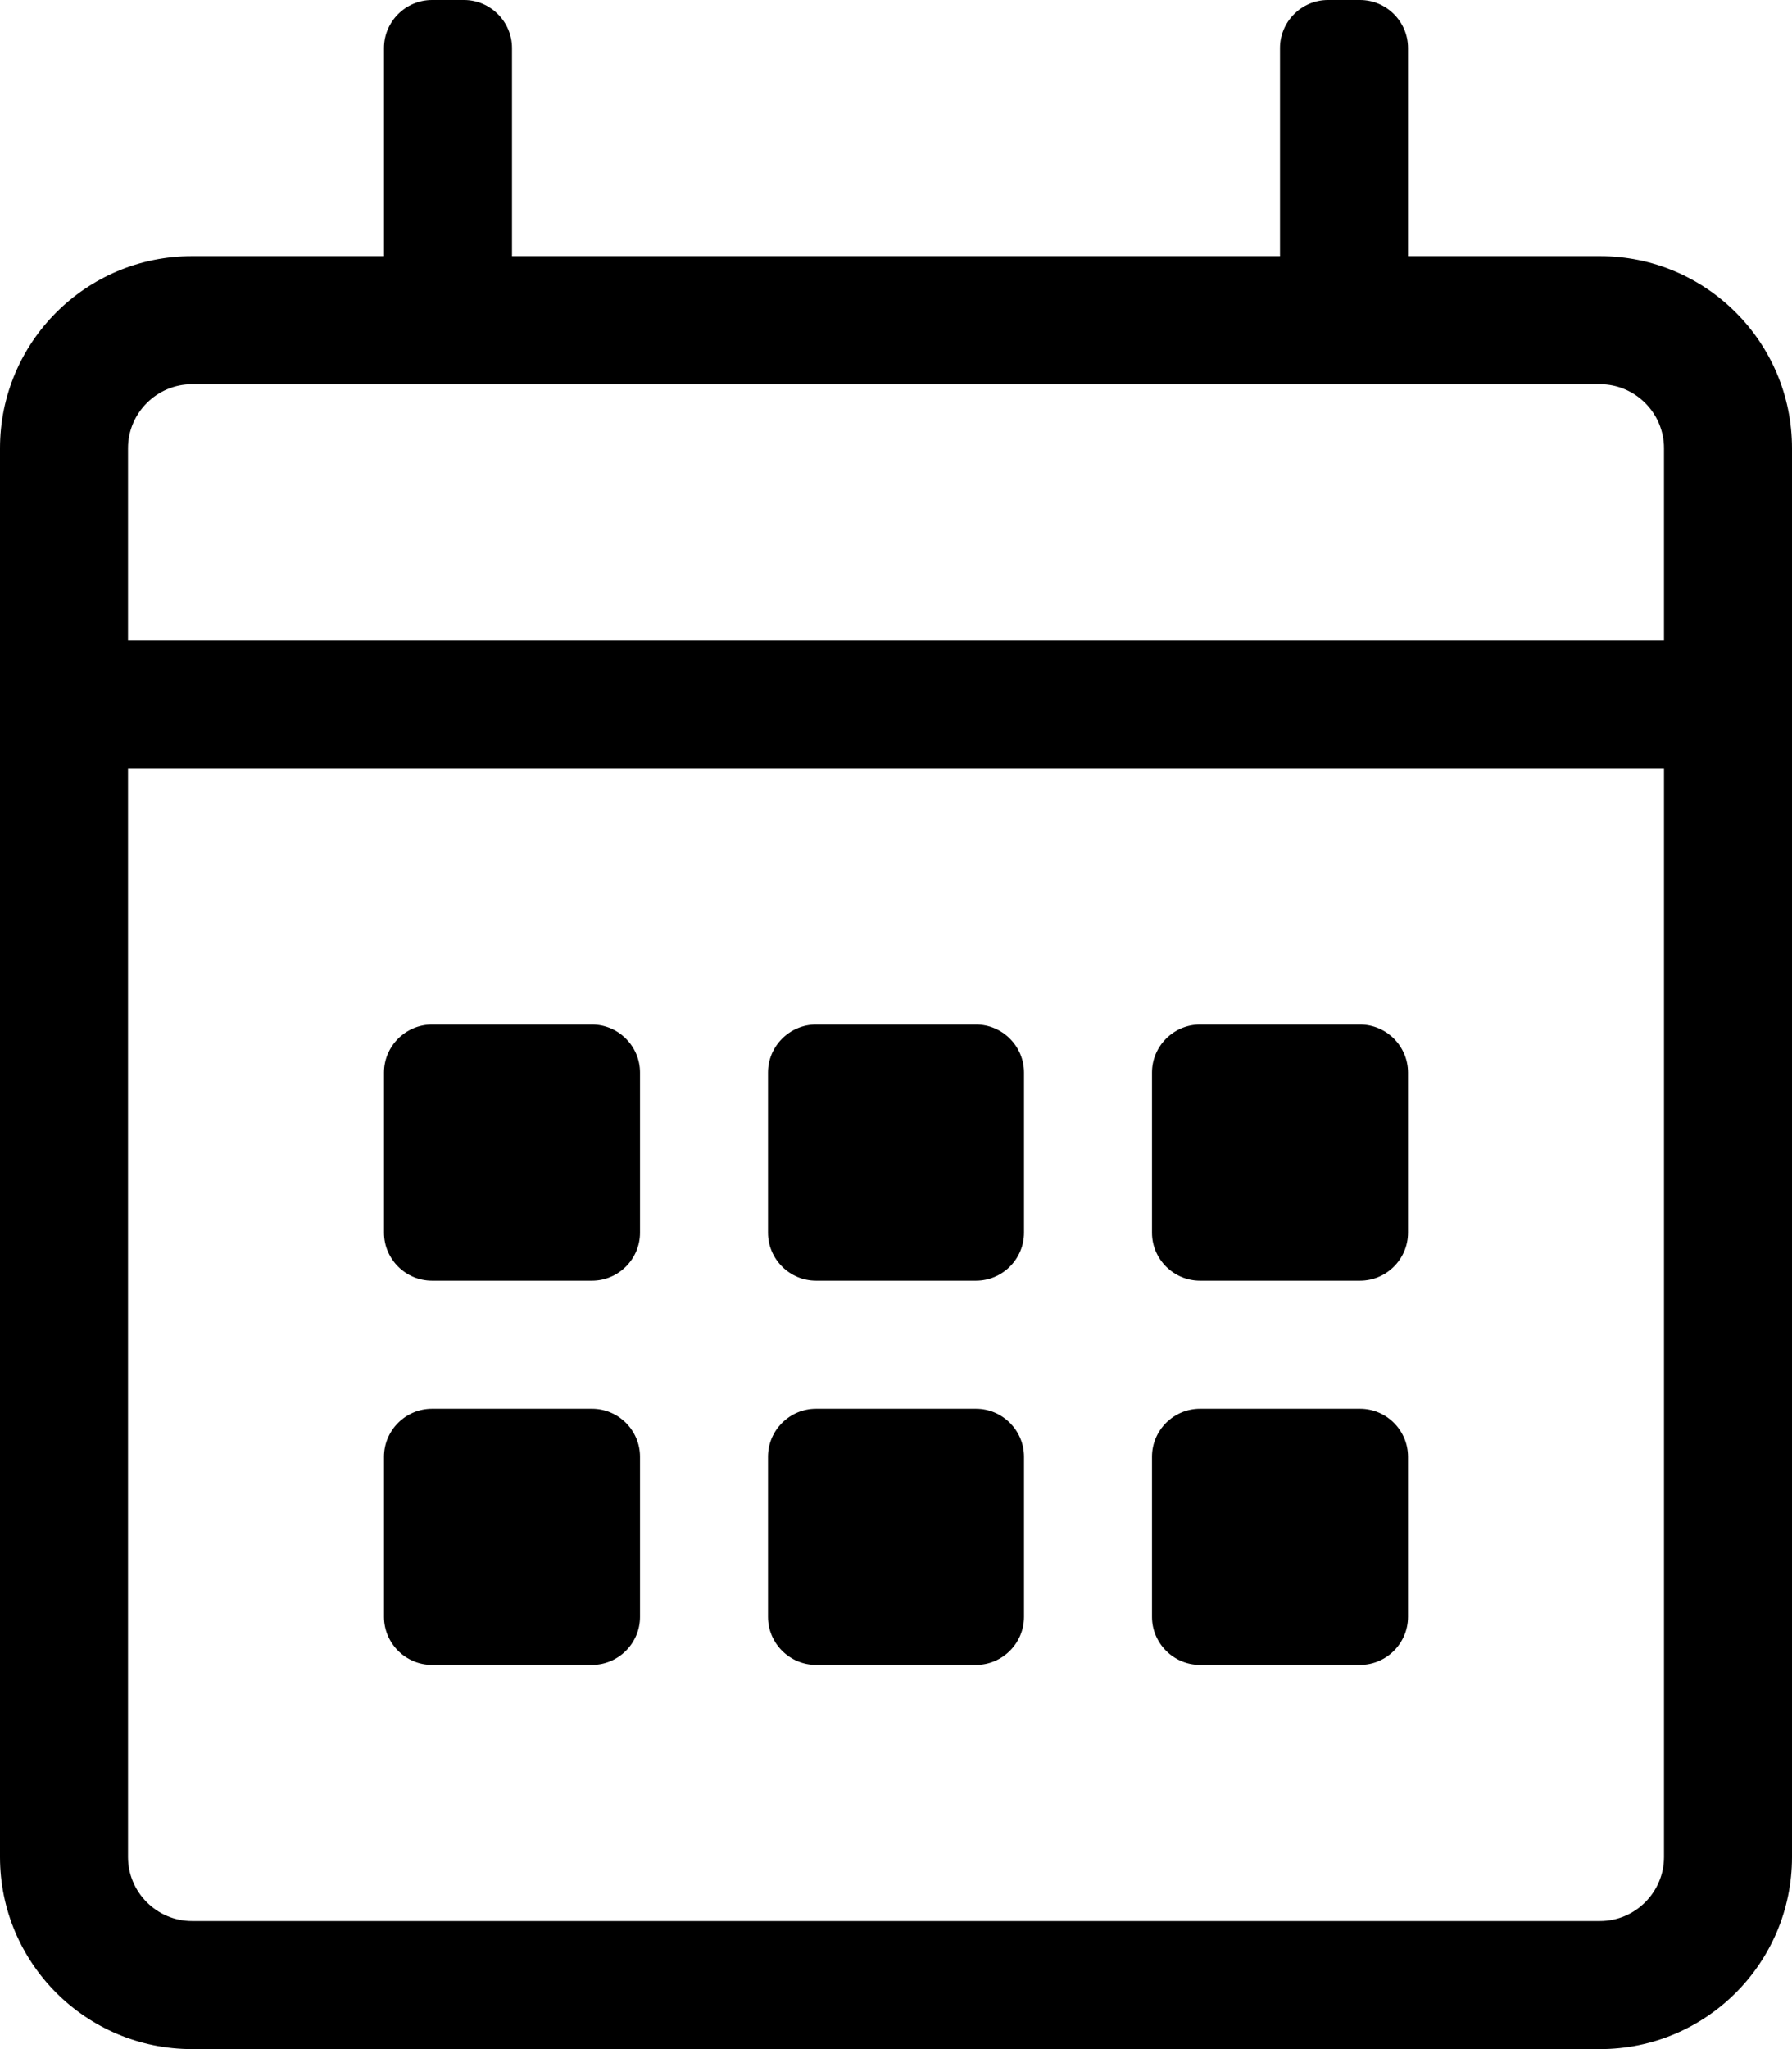 <!-- Generated by IcoMoon.io -->
<svg version="1.1" xmlns="http://www.w3.org/2000/svg" width="28" height="32" viewBox="0 0 28 32">
<title>calendar-alt</title>
<path d="M25 4h-3v-3.25c0-0.412-0.337-0.75-0.75-0.75h-0.5c-0.413 0-0.75 0.338-0.75 0.75v3.25h-12v-3.25c0-0.412-0.338-0.75-0.75-0.75h-0.5c-0.412 0-0.75 0.338-0.75 0.75v3.25h-3c-1.656 0-3 1.344-3 3v22c0 1.656 1.344 3 3 3h22c1.656 0 3-1.344 3-3v-22c0-1.656-1.344-3-3-3zM3 6h22c0.55 0 1 0.45 1 1v3h-24v-3c0-0.55 0.45-1 1-1zM25 30h-22c-0.55 0-1-0.45-1-1v-17h24v17c0 0.55-0.45 1-1 1zM9.25 20h-2.5c-0.412 0-0.75-0.337-0.75-0.75v-2.5c0-0.413 0.338-0.75 0.75-0.75h2.5c0.412 0 0.75 0.337 0.75 0.75v2.5c0 0.413-0.338 0.75-0.75 0.75zM15.25 20h-2.5c-0.412 0-0.75-0.337-0.75-0.75v-2.5c0-0.413 0.338-0.75 0.75-0.75h2.5c0.412 0 0.75 0.337 0.75 0.75v2.5c0 0.413-0.338 0.75-0.75 0.75zM21.25 20h-2.5c-0.413 0-0.75-0.337-0.75-0.75v-2.5c0-0.413 0.337-0.75 0.75-0.75h2.5c0.413 0 0.75 0.337 0.75 0.75v2.5c0 0.413-0.337 0.75-0.75 0.75zM15.25 26h-2.5c-0.412 0-0.75-0.337-0.75-0.75v-2.5c0-0.413 0.338-0.75 0.75-0.75h2.5c0.412 0 0.75 0.337 0.75 0.75v2.5c0 0.413-0.338 0.75-0.75 0.75zM9.25 26h-2.5c-0.412 0-0.75-0.337-0.75-0.75v-2.5c0-0.413 0.338-0.75 0.75-0.75h2.5c0.412 0 0.75 0.337 0.75 0.75v2.5c0 0.413-0.338 0.75-0.75 0.75zM21.25 26h-2.5c-0.413 0-0.75-0.337-0.75-0.75v-2.5c0-0.413 0.337-0.75 0.75-0.75h2.5c0.413 0 0.75 0.337 0.75 0.75v2.5c0 0.413-0.337 0.75-0.75 0.75z"></path>
</svg>
